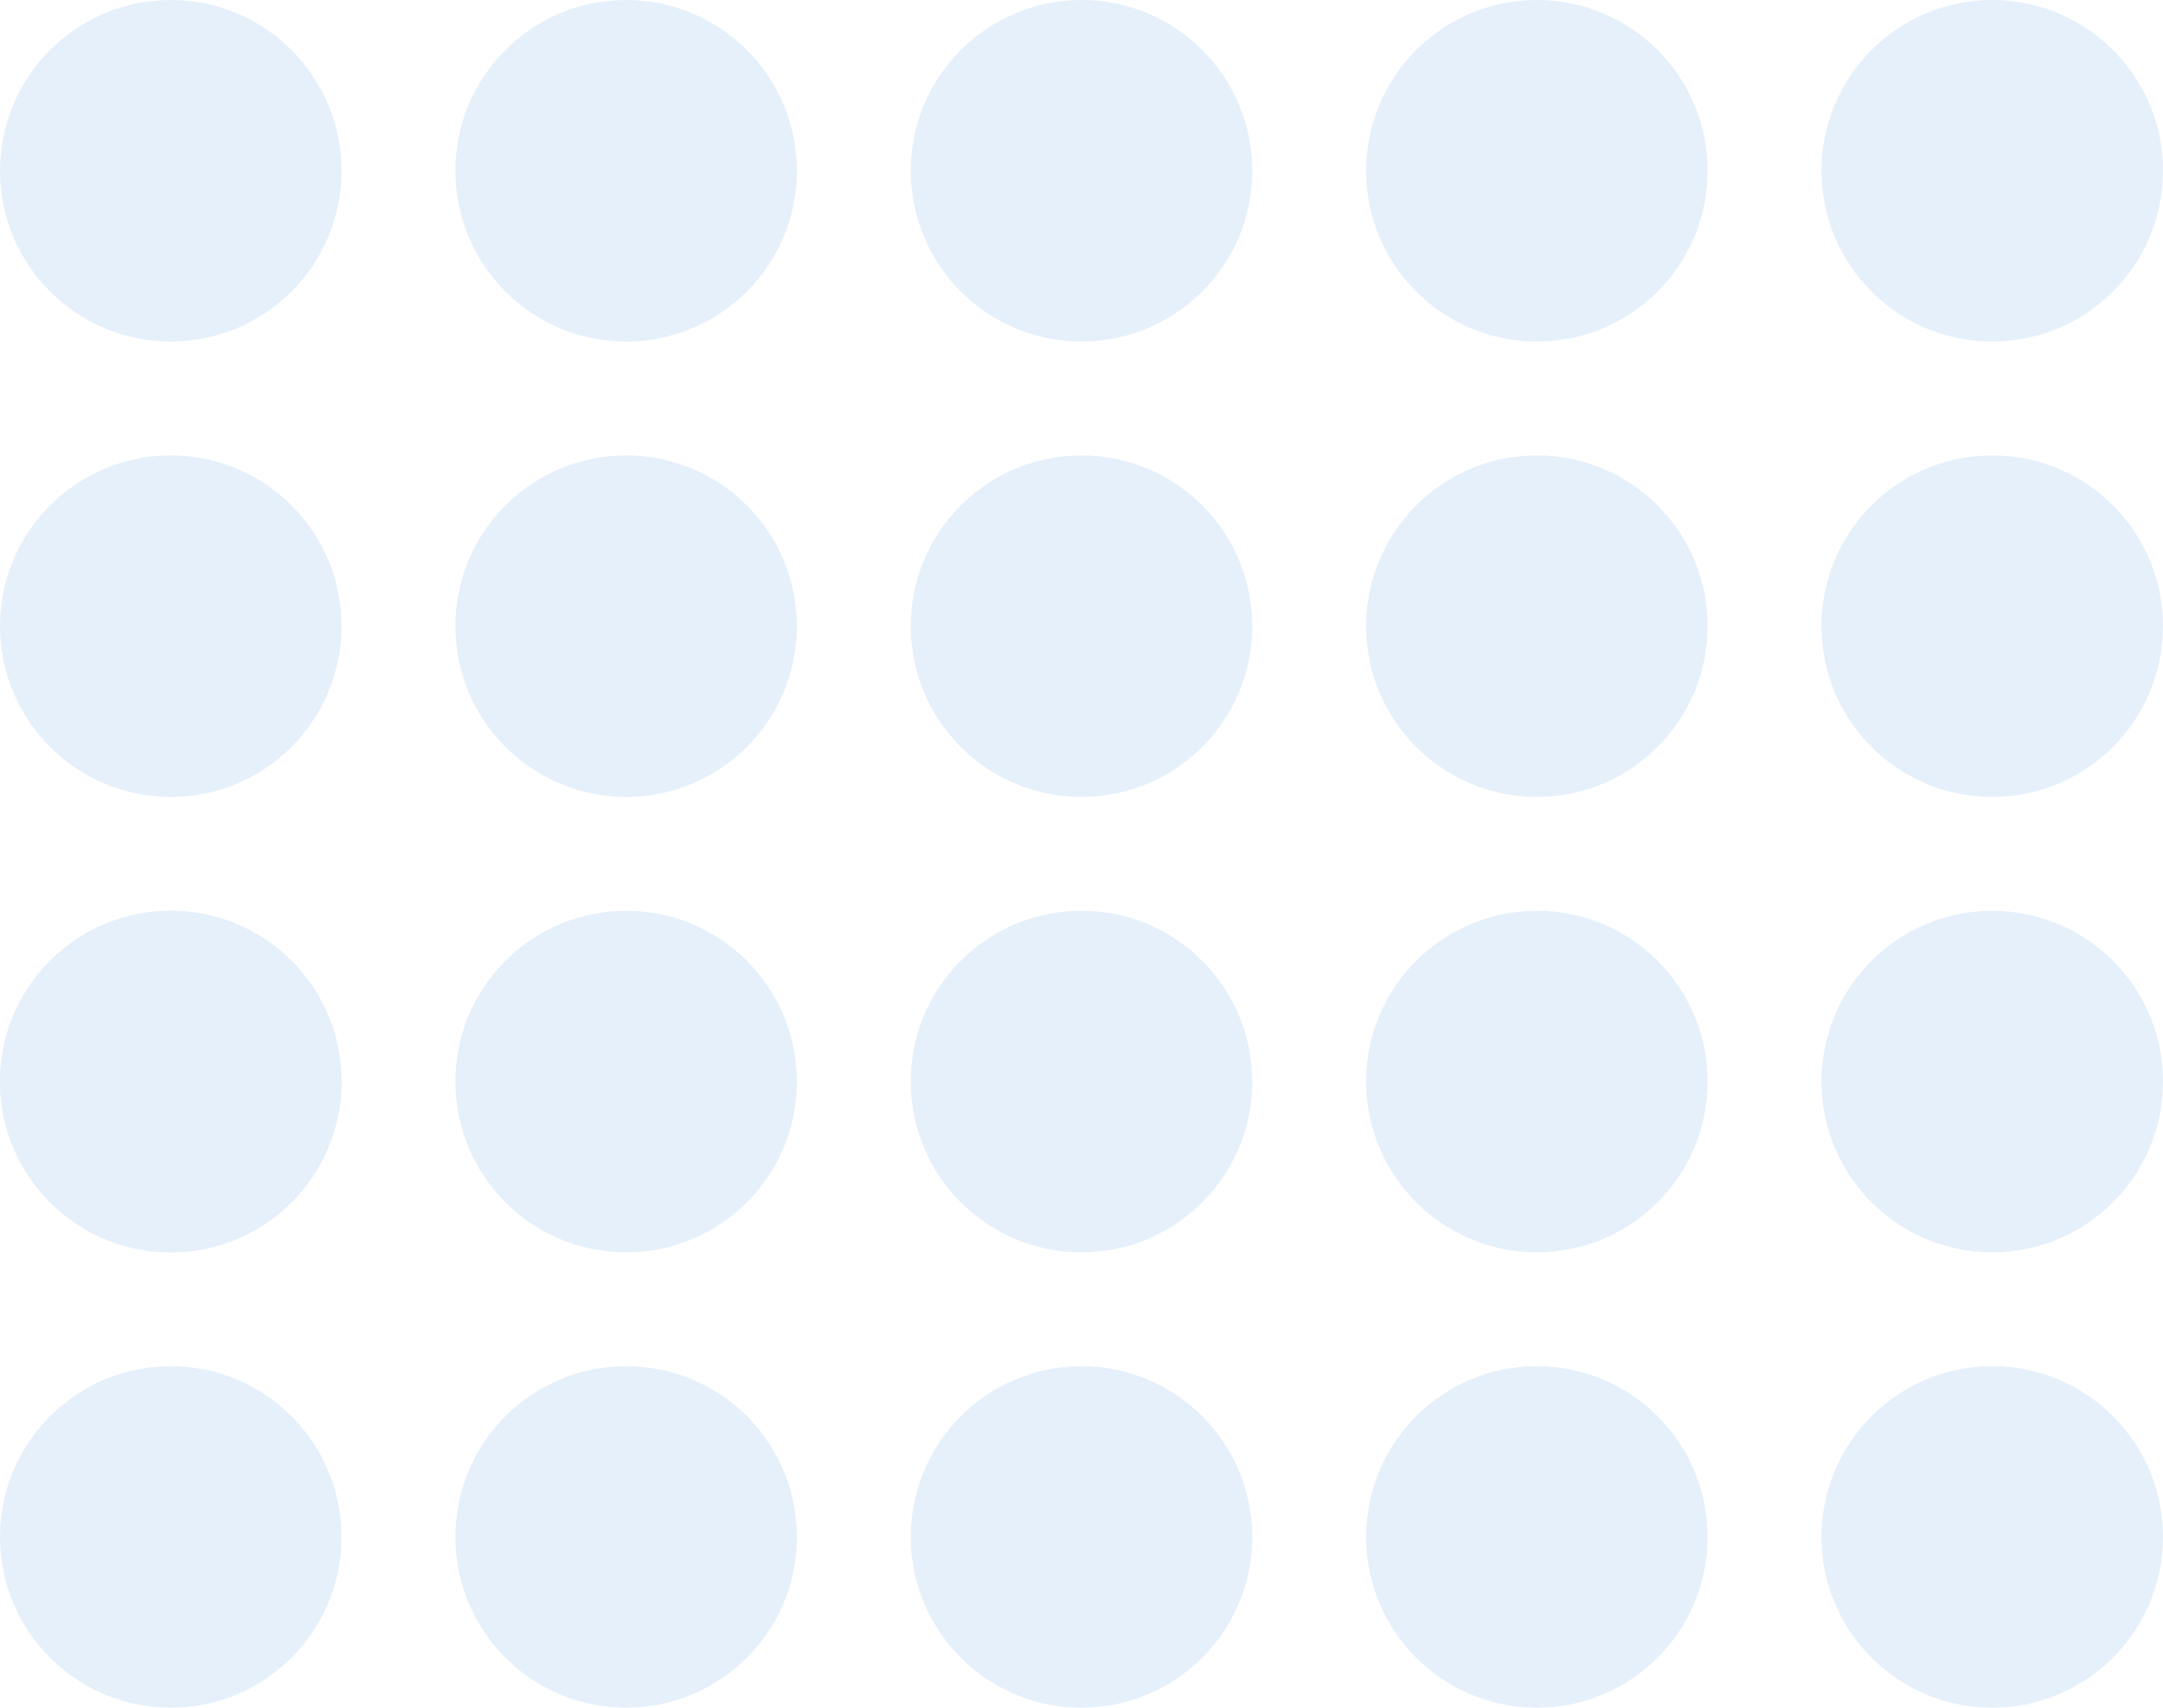 <svg xmlns="http://www.w3.org/2000/svg" width="95" height="75" viewBox="0 0 95 75">
  <g id="dotted-box" transform="translate(-1135 -783)" opacity="0.1">
    <circle id="Ellipse_32" data-name="Ellipse 32" cx="7.5" cy="7.5" r="7.5" transform="translate(1135 783)" fill="#0064d8"/>
    <circle id="Ellipse_33" data-name="Ellipse 33" cx="7.5" cy="7.5" r="7.5" transform="translate(1155 783)" fill="#0064d8"/>
    <circle id="Ellipse_34" data-name="Ellipse 34" cx="7.5" cy="7.5" r="7.5" transform="translate(1175 783)" fill="#0064d8"/>
    <circle id="Ellipse_35" data-name="Ellipse 35" cx="7.5" cy="7.5" r="7.5" transform="translate(1195 783)" fill="#0064d8"/>
    <circle id="Ellipse_36" data-name="Ellipse 36" cx="7.5" cy="7.5" r="7.5" transform="translate(1215 783)" fill="#0064d8"/>
    <circle id="Ellipse_37" data-name="Ellipse 37" cx="7.5" cy="7.5" r="7.5" transform="translate(1215 803)" fill="#0064d8"/>
    <circle id="Ellipse_38" data-name="Ellipse 38" cx="7.5" cy="7.5" r="7.5" transform="translate(1195 803)" fill="#0064d8"/>
    <circle id="Ellipse_39" data-name="Ellipse 39" cx="7.5" cy="7.5" r="7.5" transform="translate(1175 803)" fill="#0064d8"/>
    <circle id="Ellipse_40" data-name="Ellipse 40" cx="7.5" cy="7.5" r="7.5" transform="translate(1155 803)" fill="#0064d8"/>
    <circle id="Ellipse_41" data-name="Ellipse 41" cx="7.5" cy="7.5" r="7.5" transform="translate(1135 803)" fill="#0064d8"/>
    <circle id="Ellipse_42" data-name="Ellipse 42" cx="7.5" cy="7.5" r="7.5" transform="translate(1135 823)" fill="#0064d8"/>
    <circle id="Ellipse_43" data-name="Ellipse 43" cx="7.5" cy="7.5" r="7.5" transform="translate(1135 823)" fill="#0064d8"/>
    <circle id="Ellipse_44" data-name="Ellipse 44" cx="7.5" cy="7.5" r="7.5" transform="translate(1155 823)" fill="#0064d8"/>
    <circle id="Ellipse_45" data-name="Ellipse 45" cx="7.5" cy="7.5" r="7.5" transform="translate(1175 823)" fill="#0064d8"/>
    <circle id="Ellipse_46" data-name="Ellipse 46" cx="7.5" cy="7.5" r="7.5" transform="translate(1195 823)" fill="#0064d8"/>
    <circle id="Ellipse_47" data-name="Ellipse 47" cx="7.5" cy="7.5" r="7.5" transform="translate(1215 823)" fill="#0064d8"/>
    <circle id="Ellipse_48" data-name="Ellipse 48" cx="7.5" cy="7.5" r="7.5" transform="translate(1215 843)" fill="#0064d8"/>
    <circle id="Ellipse_49" data-name="Ellipse 49" cx="7.5" cy="7.5" r="7.5" transform="translate(1195 843)" fill="#0064d8"/>
    <circle id="Ellipse_50" data-name="Ellipse 50" cx="7.5" cy="7.5" r="7.5" transform="translate(1175 843)" fill="#0064d8"/>
    <circle id="Ellipse_51" data-name="Ellipse 51" cx="7.5" cy="7.5" r="7.5" transform="translate(1155 843)" fill="#0064d8"/>
    <circle id="Ellipse_52" data-name="Ellipse 52" cx="7.5" cy="7.5" r="7.5" transform="translate(1135 843)" fill="#0064d8"/>
  </g>
</svg>
